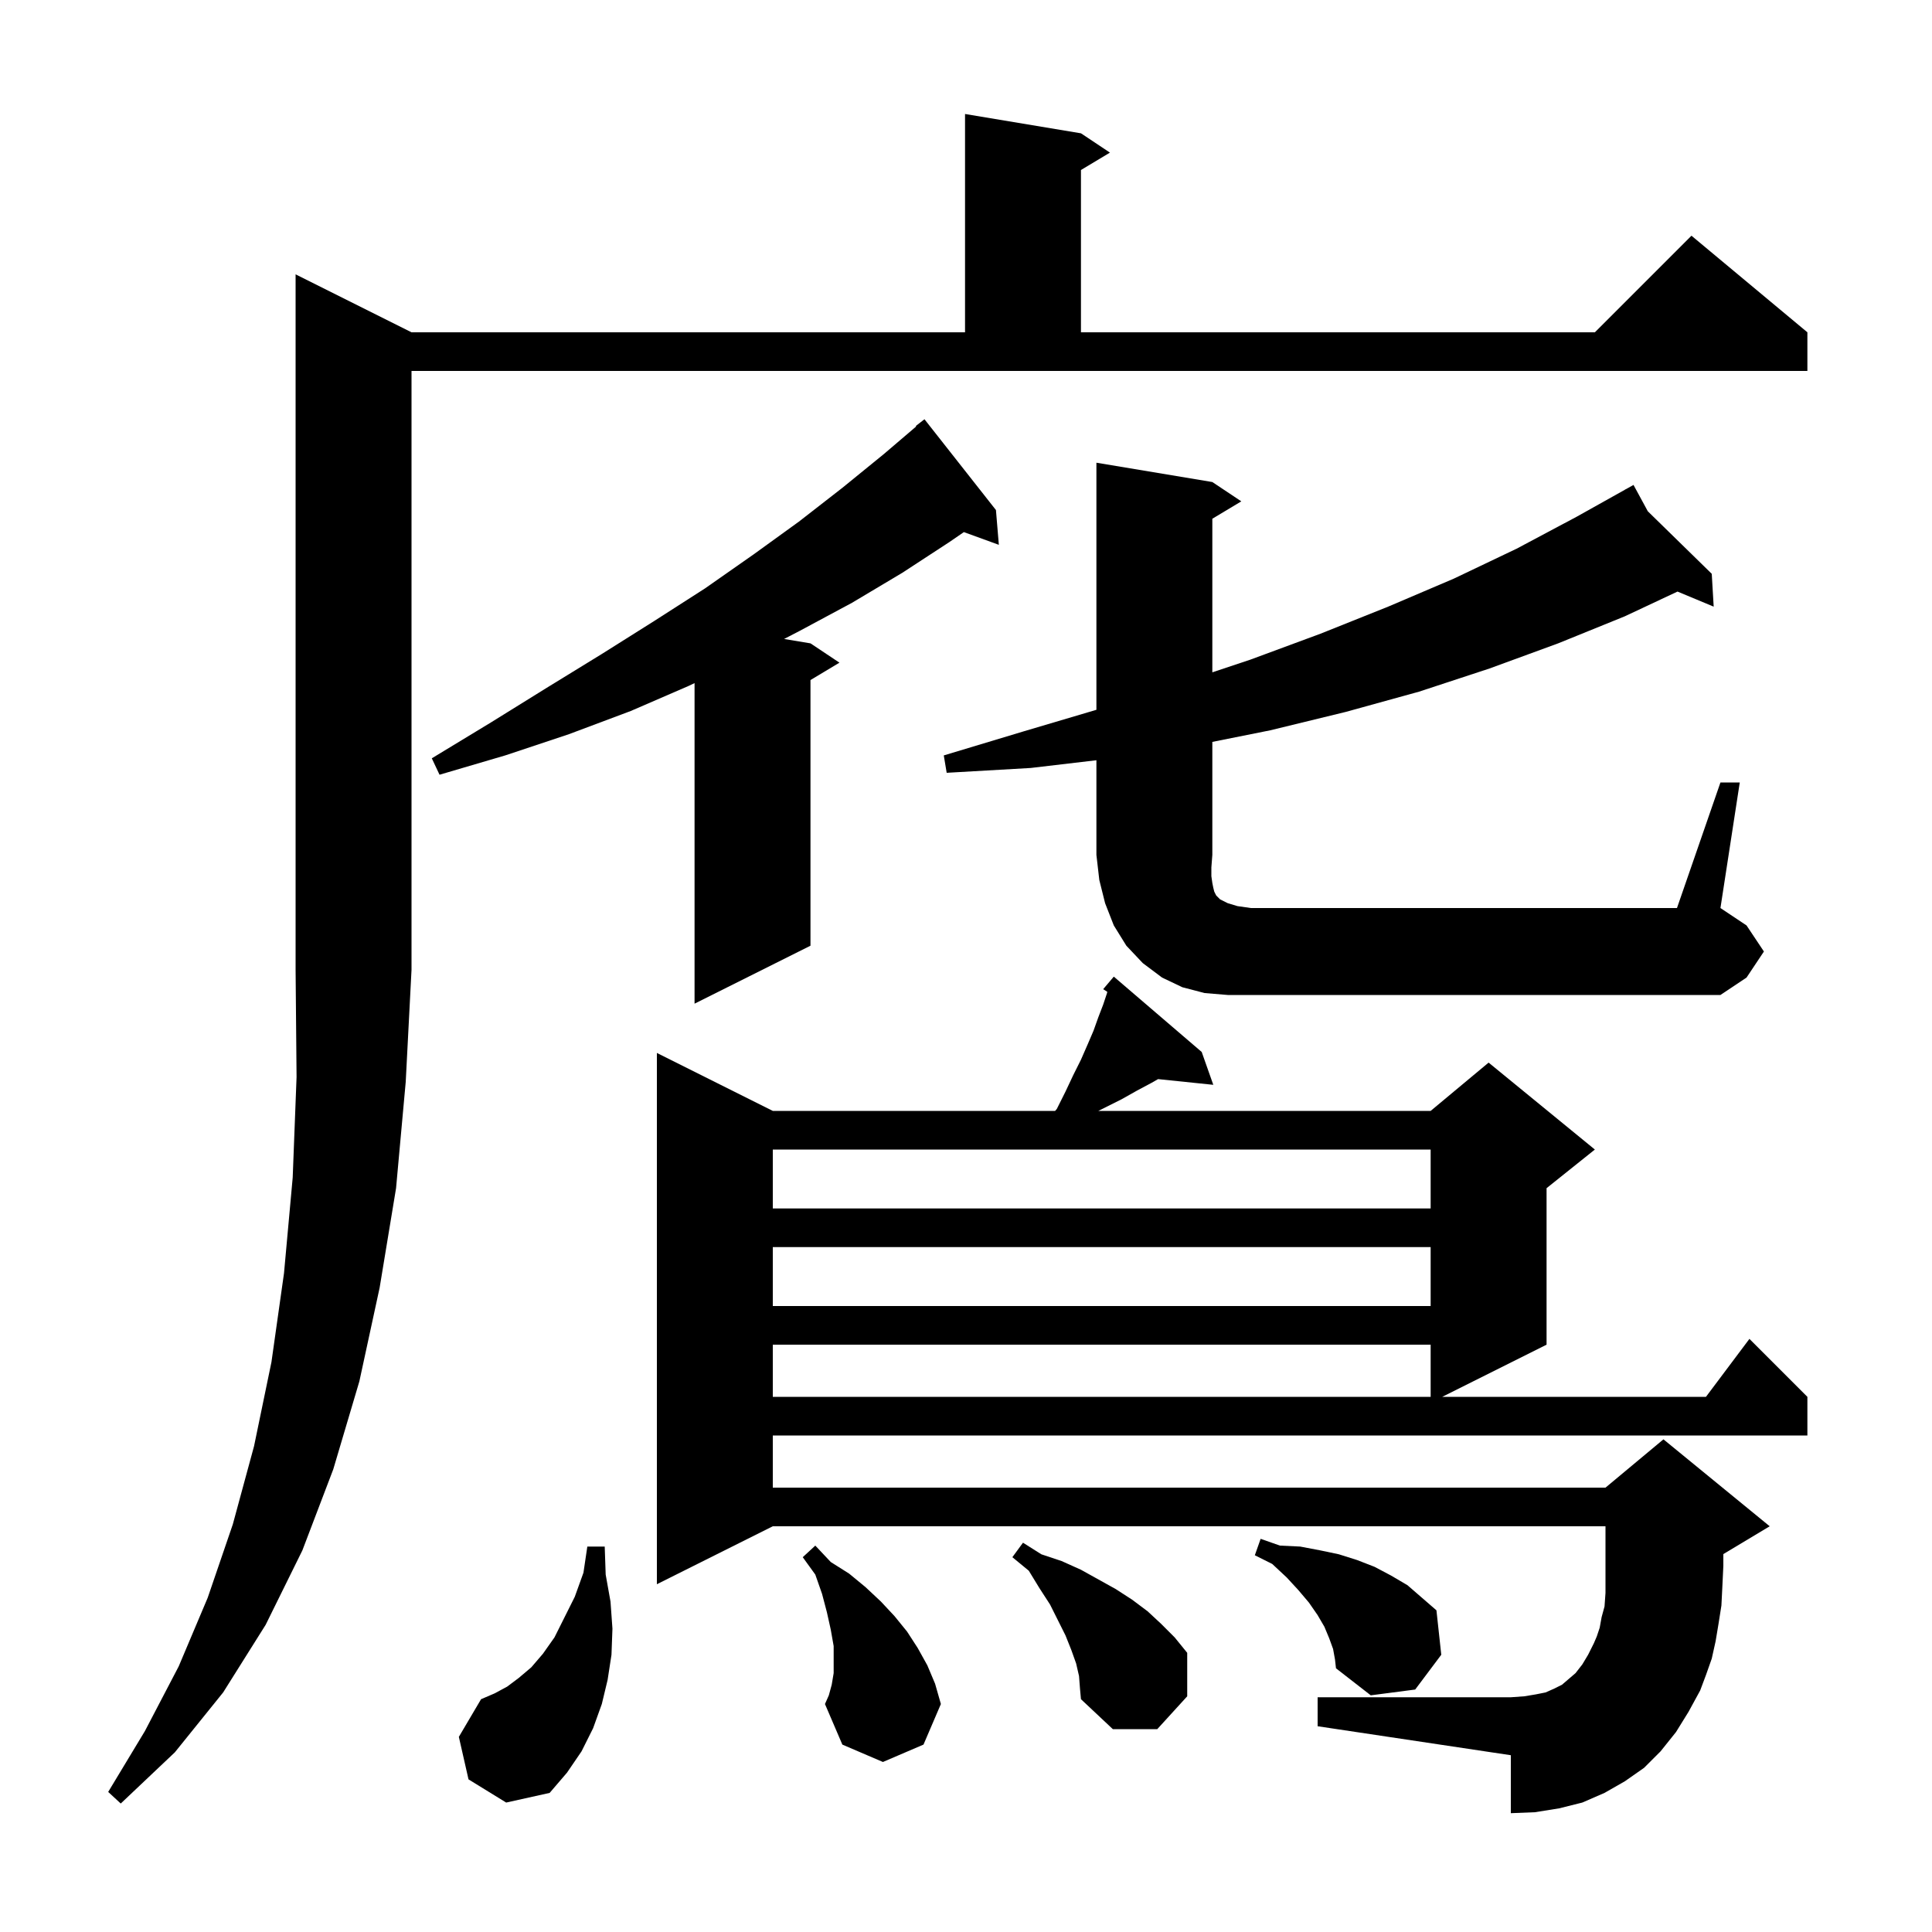 <svg xmlns="http://www.w3.org/2000/svg" xmlns:xlink="http://www.w3.org/1999/xlink" version="1.1" baseProfile="full" viewBox="0 0 200 200" width="200" height="200">
<g fill="black">
<path d="M 42.6 34.4 L 99.9 34.4 L 99.9 11.8 L 111.9 13.8 L 114.9 15.8 L 111.9 17.6 L 111.9 34.4 L 165.1 34.4 L 175.1 24.4 L 187.1 34.4 L 187.1 38.4 L 42.6 38.4 L 42.6 100.4 L 42.0 112.0 L 41.0 123.0 L 39.3 133.3 L 37.2 143.0 L 34.5 152.1 L 31.3 160.5 L 27.5 168.2 L 23.1 175.2 L 18.1 181.4 L 12.5 186.7 L 11.2 185.5 L 15.0 179.2 L 18.5 172.5 L 21.5 165.4 L 24.1 157.8 L 26.3 149.7 L 28.1 141.0 L 29.4 131.8 L 30.3 121.9 L 30.7 111.5 L 30.6 100.4 L 30.6 28.4 Z M 48.5 184.2 L 47.5 179.8 L 49.8 175.9 L 51.2 175.3 L 52.5 174.6 L 53.7 173.7 L 55.0 172.6 L 56.2 171.2 L 57.4 169.5 L 59.5 165.3 L 60.4 162.8 L 60.8 160.1 L 62.6 160.1 L 62.7 163.0 L 63.2 165.8 L 63.4 168.6 L 63.3 171.3 L 62.9 173.9 L 62.3 176.4 L 61.4 178.9 L 60.2 181.3 L 58.7 183.5 L 56.9 185.6 L 52.4 186.6 Z M 86.1 174.4 L 86.3 173.2 L 86.3 170.4 L 86.0 168.7 L 85.6 166.9 L 85.1 165.0 L 84.4 163.0 L 83.1 161.2 L 84.4 160.0 L 86.0 161.7 L 87.9 162.9 L 89.6 164.3 L 91.2 165.8 L 92.6 167.3 L 93.9 168.9 L 95.0 170.6 L 96.0 172.4 L 96.8 174.3 L 97.4 176.4 L 95.6 180.6 L 91.4 182.4 L 87.2 180.6 L 85.4 176.4 L 85.8 175.5 Z M 111.7 173.5 L 111.4 172.2 L 110.9 170.8 L 110.3 169.3 L 108.7 166.1 L 107.6 164.4 L 106.5 162.6 L 104.8 161.2 L 105.9 159.7 L 107.8 160.9 L 109.9 161.6 L 111.9 162.5 L 115.5 164.5 L 117.2 165.6 L 118.8 166.8 L 120.2 168.1 L 121.6 169.5 L 122.9 171.1 L 122.9 175.6 L 119.8 179.0 L 115.2 179.0 L 111.9 175.9 L 111.8 174.8 Z M 138.0 170.7 L 137.6 169.6 L 137.1 168.4 L 136.4 167.2 L 135.5 165.9 L 134.4 164.6 L 133.2 163.3 L 131.7 161.9 L 129.9 161.0 L 130.5 159.3 L 132.5 160.0 L 134.6 160.1 L 136.7 160.5 L 138.6 160.9 L 140.5 161.5 L 142.3 162.2 L 144.0 163.1 L 145.7 164.1 L 148.7 166.7 L 149.2 171.3 L 146.5 174.9 L 141.9 175.5 L 138.3 172.7 L 138.2 171.8 Z M 173.5 179.3 L 171.9 181.3 L 170.2 183.0 L 168.2 184.4 L 166.1 185.6 L 163.8 186.6 L 161.4 187.2 L 158.9 187.6 L 156.4 187.7 L 156.4 181.7 L 136.4 178.7 L 136.4 175.7 L 156.4 175.7 L 157.8 175.6 L 159.0 175.4 L 160.0 175.2 L 160.9 174.8 L 161.7 174.4 L 163.1 173.2 L 163.8 172.3 L 164.4 171.3 L 165.0 170.1 L 165.3 169.4 L 165.6 168.5 L 165.8 167.4 L 166.1 166.3 L 166.2 164.9 L 166.2 158.0 L 80.0 158.0 L 68.0 164.0 L 68.0 109.0 L 80.0 115.0 L 109.227 115.0 L 109.4 114.8 L 110.3 113.0 L 111.1 111.3 L 111.9 109.7 L 112.6 108.1 L 113.2 106.7 L 113.7 105.3 L 114.2 104.0 L 114.6 102.8 L 114.624 102.67 L 114.2 102.4 L 115.3 101.1 L 124.4 108.9 L 125.6 112.3 L 119.885 111.709 L 119.2 112.1 L 117.7 112.9 L 116.1 113.8 L 113.7 115.0 L 148.1 115.0 L 154.1 110.0 L 165.1 119.0 L 160.1 123.0 L 160.1 139.2 L 149.3 144.6 L 176.6 144.6 L 181.1 138.6 L 187.1 144.6 L 187.1 148.6 L 80.0 148.6 L 80.0 154.0 L 166.2 154.0 L 172.2 149.0 L 183.2 158.0 L 178.4 160.88 L 178.4 162.1 L 178.3 164.2 L 178.2 166.2 L 177.9 168.1 L 177.6 169.9 L 177.2 171.7 L 176.6 173.4 L 176.0 175.0 L 174.8 177.2 Z M 80.0 139.2 L 80.0 144.6 L 148.1 144.6 L 148.1 139.2 Z M 80.0 129.1 L 80.0 135.2 L 148.1 135.2 L 148.1 129.1 Z M 80.0 119.0 L 80.0 125.1 L 148.1 125.1 L 148.1 119.0 Z M 103.1 52.8 L 103.4 56.4 L 99.779 55.083 L 98.3 56.1 L 93.4 59.3 L 88.2 62.4 L 82.8 65.3 L 81.169 66.145 L 83.9 66.6 L 86.9 68.6 L 83.9 70.4 L 83.9 97.9 L 71.9 103.9 L 71.9 70.715 L 71.3 71.0 L 65.3 73.6 L 58.9 76.0 L 52.3 78.2 L 45.5 80.2 L 44.7 78.5 L 50.8 74.8 L 56.6 71.2 L 62.3 67.7 L 67.7 64.3 L 73.0 60.9 L 78.0 57.4 L 82.7 54.0 L 87.2 50.5 L 91.5 47.0 L 94.844 44.146 L 94.8 44.1 L 95.7 43.4 Z M 178.1 81.0 L 180.1 81.0 L 178.1 94.0 L 180.8 95.8 L 182.6 98.5 L 180.8 101.2 L 178.1 103.0 L 127.1 103.0 L 124.7 102.8 L 122.4 102.2 L 120.3 101.2 L 118.3 99.7 L 116.6 97.9 L 115.3 95.8 L 114.4 93.5 L 113.8 91.1 L 113.5 88.5 L 113.5 78.7 L 106.7 79.5 L 98.0 80.0 L 97.7 78.2 L 106.0 75.7 L 113.5 73.478 L 113.5 47.9 L 125.5 49.9 L 128.5 51.9 L 125.5 53.7 L 125.5 69.6 L 129.4 68.3 L 136.7 65.6 L 143.7 62.8 L 150.5 59.9 L 157.0 56.8 L 163.2 53.5 L 168.249 50.676 L 168.2 50.6 L 168.267 50.666 L 169.1 50.2 L 170.581 52.928 L 177.2 59.4 L 177.4 62.8 L 173.653 61.239 L 168.2 63.8 L 161.3 66.6 L 154.2 69.2 L 146.9 71.6 L 139.3 73.7 L 131.5 75.6 L 125.5 76.8 L 125.5 88.5 L 125.4 89.8 L 125.4 90.7 L 125.5 91.4 L 125.6 91.9 L 125.7 92.3 L 125.9 92.7 L 126.3 93.1 L 127.1 93.5 L 128.1 93.8 L 129.5 94.0 L 173.6 94.0 Z " />
</g>
</svg>

